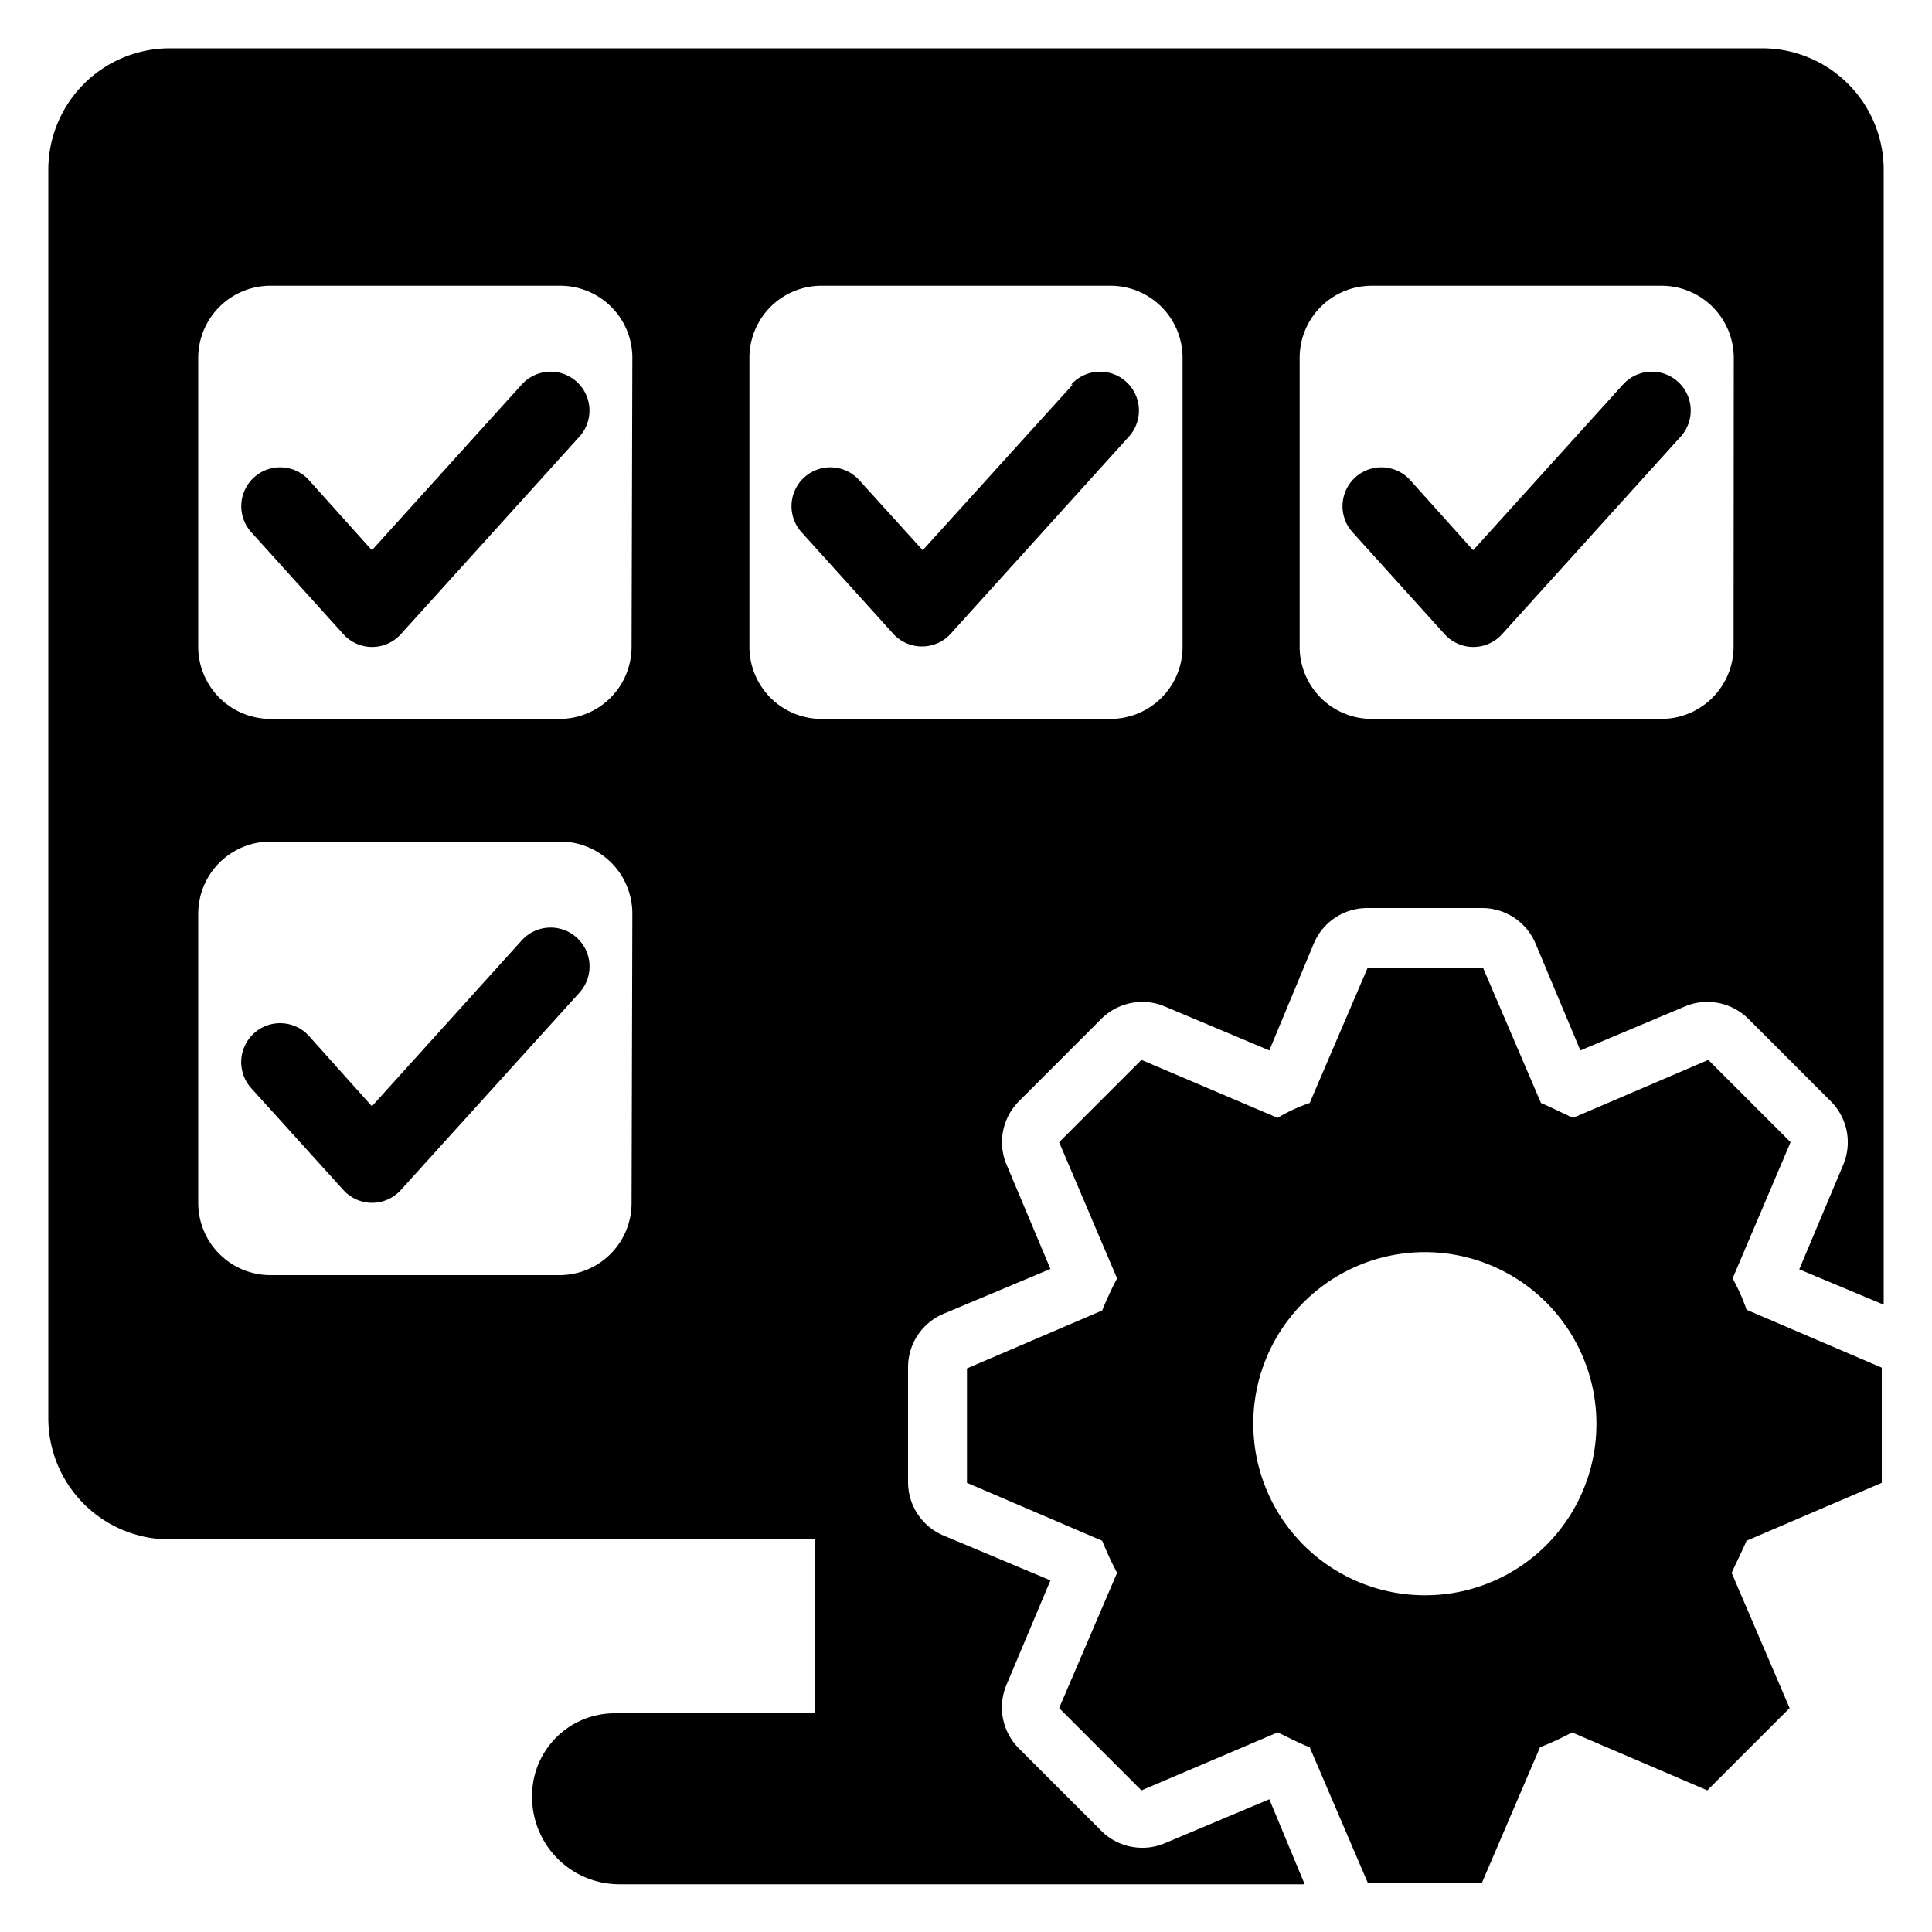 <svg xmlns="http://www.w3.org/2000/svg" viewBox="0 0 100 100"><g id="Layer_1" data-name="Layer 1"><path d="M89.68,66.17l3-7.05-4.26-4.26-7,3c-.53-.24-1.12-.54-1.66-.77l-3-7H70.79l-3,7a8.35,8.35,0,0,0-1.66.77l-7.05-3-4.26,4.26,3,7.05a17.59,17.59,0,0,0-.77,1.66l-7,3v5.92l7,3a17.59,17.59,0,0,0,.77,1.66l-3,7,4.26,4.26,7.05-3c.53.24,1.07.54,1.66.77l3,7h5.92l3-7a16.5,16.5,0,0,0,1.66-.77l7,3,4.26-4.26-3-7c.24-.53.54-1.12.77-1.66l7-3V70.79l-7-3A9.89,9.89,0,0,0,89.68,66.17ZM73.75,82.57a8.88,8.88,0,1,1,8.88-8.88A8.86,8.86,0,0,1,73.75,82.57Z"/><path d="M91.23,2.5H8.77A6.29,6.29,0,0,0,2.5,8.8V73.39a6.28,6.28,0,0,0,6.27,6.29H42.16v9H31.8A4.27,4.27,0,0,0,27.54,93a4.52,4.52,0,0,0,4.51,4.53H67.53L65.7,93.13l-5.42,2.28a2.93,2.93,0,0,1-1.16.23A3,3,0,0,1,57,94.76L52.74,90.5a3,3,0,0,1-.65-3.28l2.28-5.42-5.53-2.32A3,3,0,0,1,47,76.71V70.79A3,3,0,0,1,48.84,68l5.53-2.32-2.28-5.42A3,3,0,0,1,52.74,57L57,52.74a3,3,0,0,1,2.12-.88,2.93,2.93,0,0,1,1.16.23l5.42,2.28L68,48.84A3,3,0,0,1,70.79,47h5.92a3,3,0,0,1,2.77,1.84l2.32,5.53,5.42-2.28a2.93,2.93,0,0,1,1.16-.23,3,3,0,0,1,2.12.88L94.76,57a3,3,0,0,1,.65,3.28L93.13,65.7l4.37,1.83V8.8A6.29,6.29,0,0,0,91.23,2.5ZM32.69,62.25A3.73,3.73,0,0,1,29,66H14a3.74,3.74,0,0,1-3.74-3.73v-15A3.74,3.74,0,0,1,14,43.56H29a3.73,3.73,0,0,1,3.73,3.74Zm0-28.78A3.73,3.73,0,0,1,29,37.21H14a3.74,3.74,0,0,1-3.74-3.74V18.52A3.74,3.74,0,0,1,14,14.79H29a3.73,3.73,0,0,1,3.73,3.73Zm28.52,0a3.73,3.73,0,0,1-3.74,3.74H42.53a3.73,3.73,0,0,1-3.74-3.74V18.52a3.73,3.73,0,0,1,3.74-3.73H57.47a3.73,3.73,0,0,1,3.74,3.73Zm28.52,0A3.74,3.74,0,0,1,86,37.21H71a3.73,3.73,0,0,1-3.73-3.74V18.52A3.73,3.73,0,0,1,71,14.79H86a3.74,3.74,0,0,1,3.74,3.73Z"/><path d="M27,19.91l-7.75,8.57L16,24.86a2,2,0,0,0-3,2.68l4.76,5.27a2,2,0,0,0,3,0L30,22.59a2,2,0,0,0-3-2.68Z"/><path d="M27,48.68l-7.75,8.58L16,53.63a2,2,0,0,0-3,2.69l4.76,5.26a2,2,0,0,0,3,0L30,51.37a2,2,0,1,0-3-2.69Z"/><path d="M55.52,19.91l-7.76,8.57-3.28-3.62a2,2,0,1,0-3,2.68l4.76,5.27a2,2,0,0,0,1.48.65,2,2,0,0,0,1.48-.65l9.24-10.22a2,2,0,0,0-3-2.68Z"/><path d="M84,19.91l-7.75,8.57L73,24.86a2,2,0,0,0-3,2.68l4.76,5.27a2,2,0,0,0,3,0L87,22.59a2,2,0,0,0-3-2.68Z"/></g></svg>